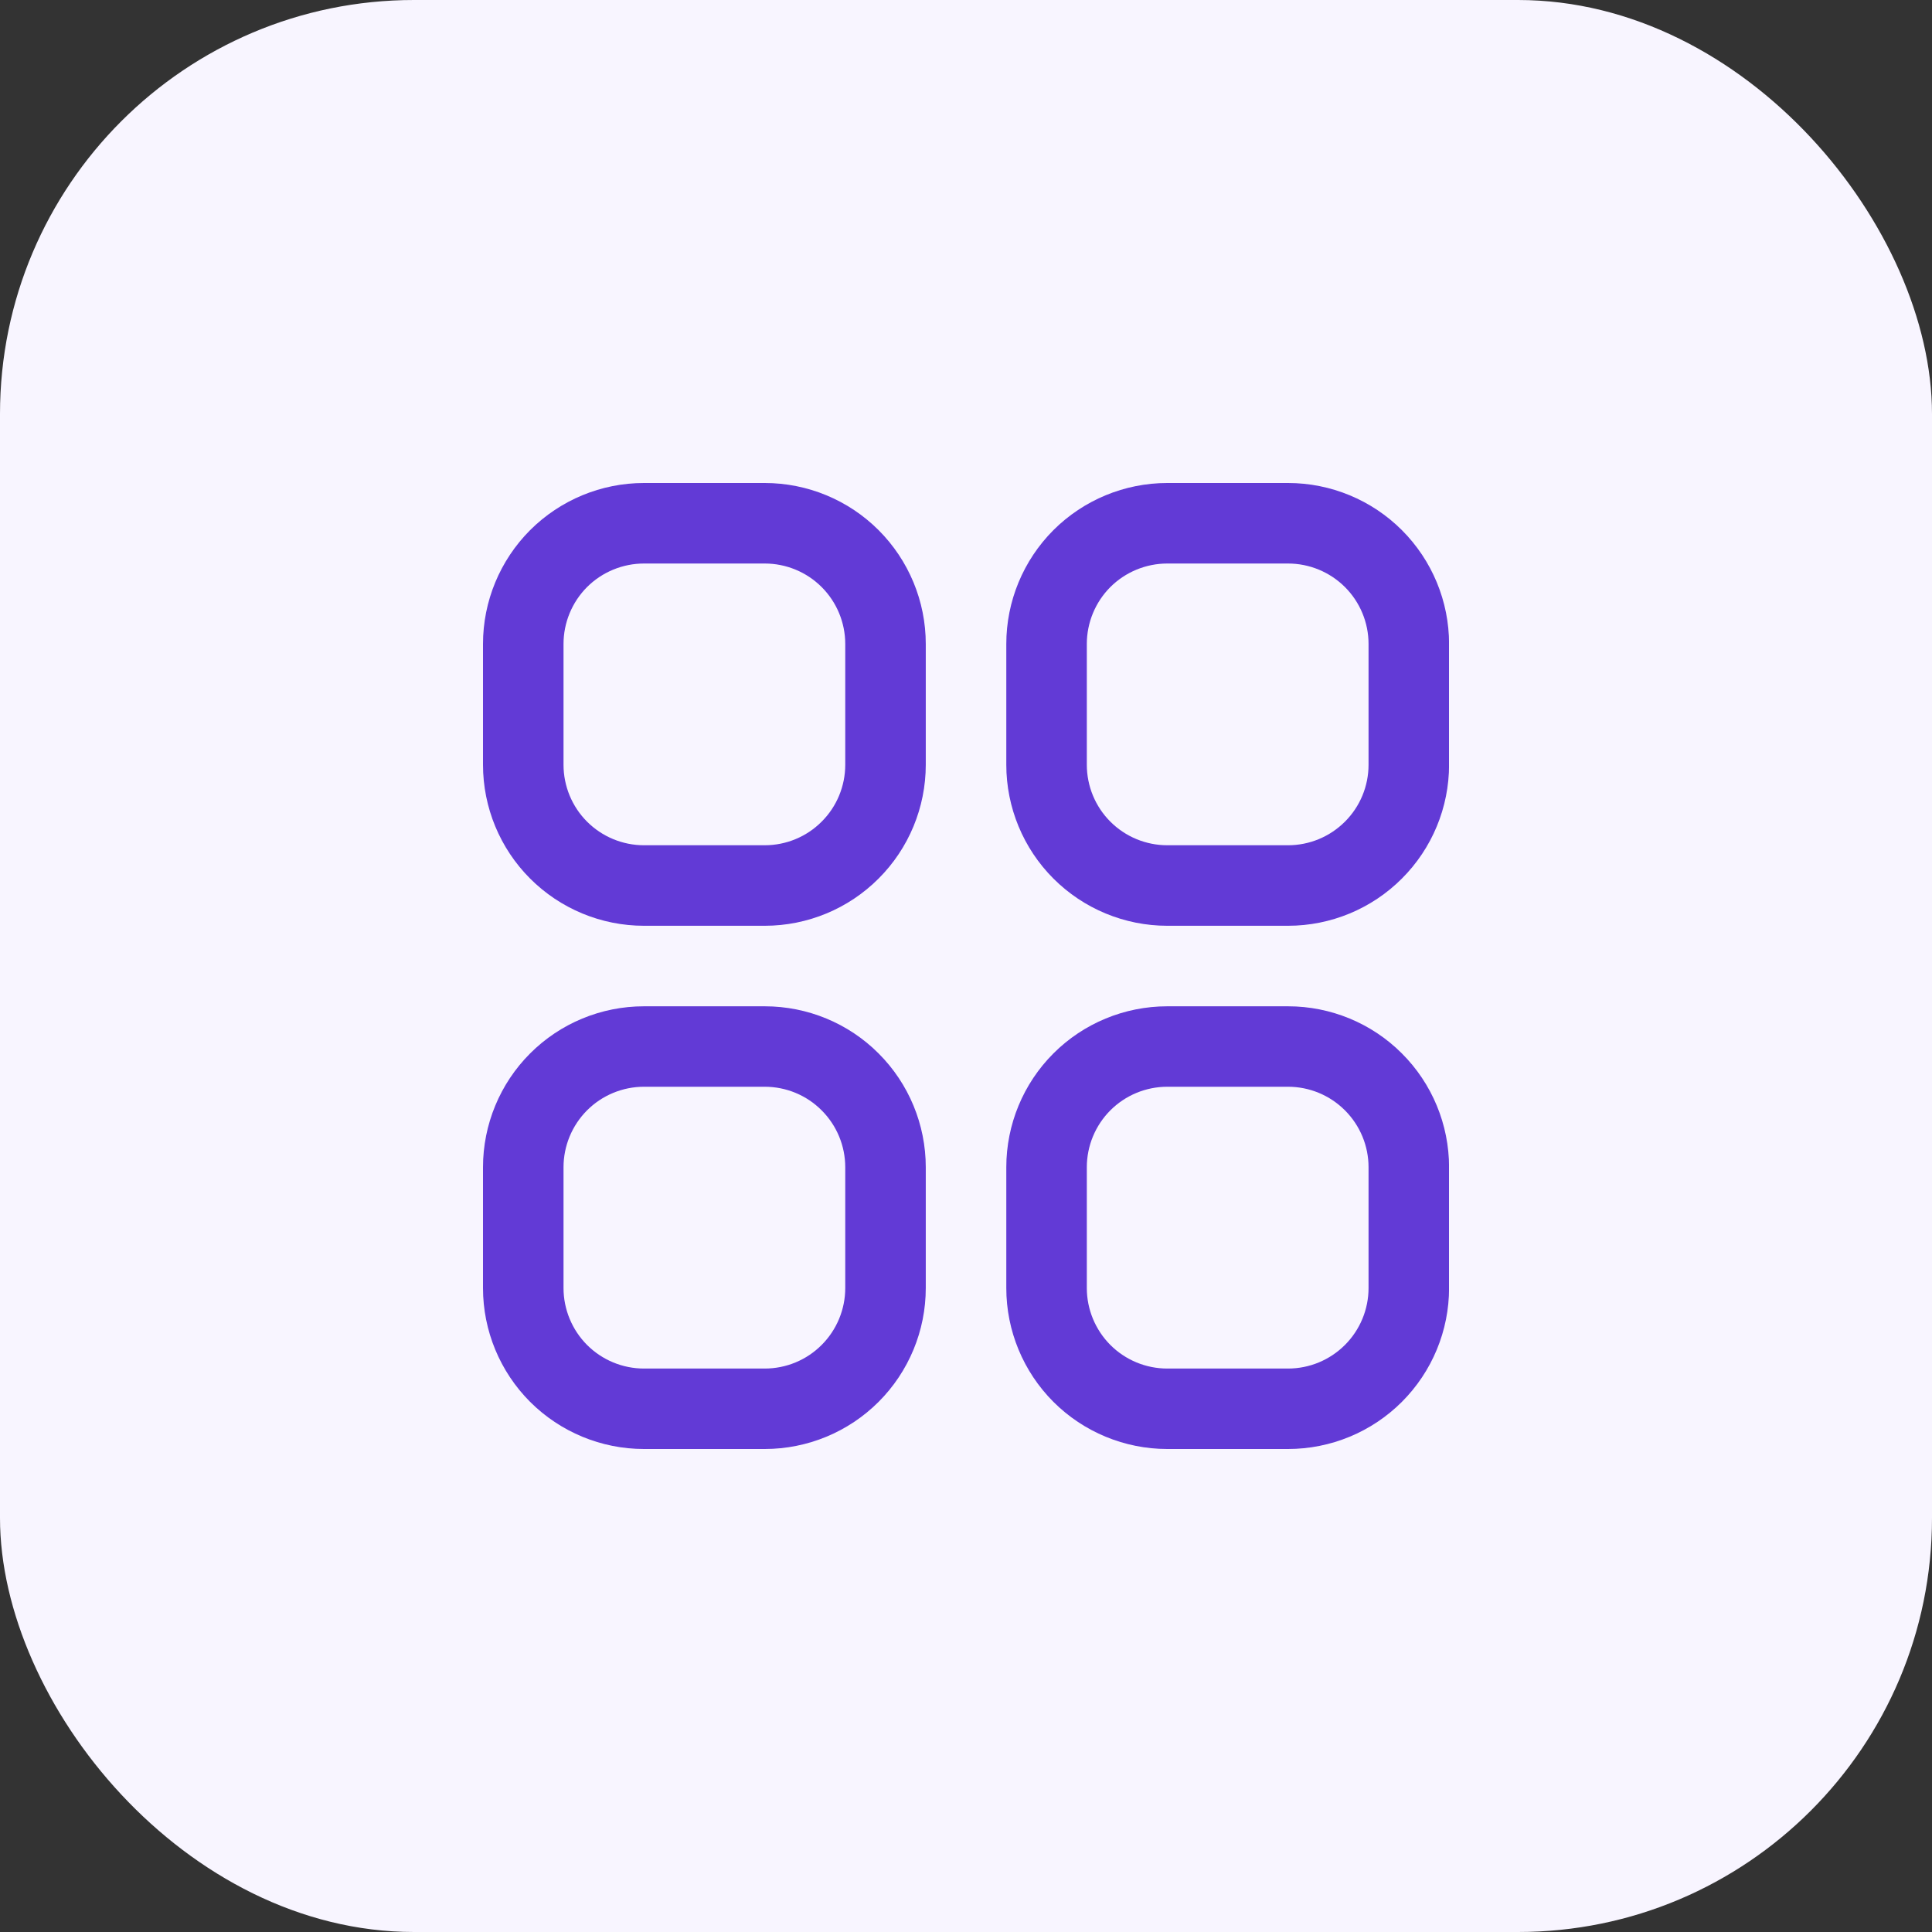 <svg width="28" height="28" viewBox="0 0 28 28" fill="none" xmlns="http://www.w3.org/2000/svg">
<rect x="0" y="0" width="28" height="28" fill="#333333" stroke="none"/>
<rect width="28" height="28" rx="6" fill="#F8F5FF"/>
<g clip-path="url(#clip0_3274_4167)">
<rect width="14" height="14" transform="translate(7 7)" fill="#F8F5FF"/>
<path d="M11.083 7H9.333C8.714 7 8.121 7.246 7.683 7.683C7.246 8.121 7 8.714 7 9.333L7 11.083C7 11.702 7.246 12.296 7.683 12.733C8.121 13.171 8.714 13.417 9.333 13.417H11.083C11.702 13.417 12.296 13.171 12.733 12.733C13.171 12.296 13.417 11.702 13.417 11.083V9.333C13.417 8.714 13.171 8.121 12.733 7.683C12.296 7.246 11.702 7 11.083 7V7ZM12.25 11.083C12.25 11.393 12.127 11.69 11.908 11.908C11.69 12.127 11.393 12.25 11.083 12.25H9.333C9.024 12.25 8.727 12.127 8.508 11.908C8.29 11.69 8.167 11.393 8.167 11.083V9.333C8.167 9.024 8.29 8.727 8.508 8.508C8.727 8.29 9.024 8.167 9.333 8.167H11.083C11.393 8.167 11.69 8.29 11.908 8.508C12.127 8.727 12.25 9.024 12.25 9.333V11.083Z" fill="#623AD6"/>
<path d="M18.667 7H16.917C16.299 7 15.705 7.246 15.267 7.683C14.83 8.121 14.584 8.714 14.584 9.333V11.083C14.584 11.702 14.83 12.296 15.267 12.733C15.705 13.171 16.299 13.417 16.917 13.417H18.667C19.286 13.417 19.88 13.171 20.317 12.733C20.755 12.296 21.001 11.702 21.001 11.083V9.333C21.001 8.714 20.755 8.121 20.317 7.683C19.88 7.246 19.286 7 18.667 7V7ZM19.834 11.083C19.834 11.393 19.711 11.69 19.492 11.908C19.273 12.127 18.977 12.25 18.667 12.25H16.917C16.608 12.25 16.311 12.127 16.092 11.908C15.874 11.69 15.751 11.393 15.751 11.083V9.333C15.751 9.024 15.874 8.727 16.092 8.508C16.311 8.29 16.608 8.167 16.917 8.167H18.667C18.977 8.167 19.273 8.29 19.492 8.508C19.711 8.727 19.834 9.024 19.834 9.333V11.083Z" fill="#623AD6"/>
<path d="M11.083 14.584H9.333C8.714 14.584 8.121 14.829 7.683 15.267C7.246 15.704 7 16.298 7 16.917L7 18.667C7 19.286 7.246 19.879 7.683 20.317C8.121 20.754 8.714 21 9.333 21H11.083C11.702 21 12.296 20.754 12.733 20.317C13.171 19.879 13.417 19.286 13.417 18.667V16.917C13.417 16.298 13.171 15.704 12.733 15.267C12.296 14.829 11.702 14.584 11.083 14.584V14.584ZM12.25 18.667C12.25 18.976 12.127 19.273 11.908 19.492C11.69 19.711 11.393 19.834 11.083 19.834H9.333C9.024 19.834 8.727 19.711 8.508 19.492C8.29 19.273 8.167 18.976 8.167 18.667V16.917C8.167 16.607 8.29 16.311 8.508 16.092C8.727 15.873 9.024 15.75 9.333 15.75H11.083C11.393 15.75 11.69 15.873 11.908 16.092C12.127 16.311 12.25 16.607 12.25 16.917V18.667Z" fill="#623AD6"/>
<path d="M18.667 14.584H16.917C16.299 14.584 15.705 14.829 15.267 15.267C14.83 15.704 14.584 16.298 14.584 16.917V18.667C14.584 19.286 14.83 19.879 15.267 20.317C15.705 20.754 16.299 21 16.917 21H18.667C19.286 21 19.88 20.754 20.317 20.317C20.755 19.879 21.001 19.286 21.001 18.667V16.917C21.001 16.298 20.755 15.704 20.317 15.267C19.88 14.829 19.286 14.584 18.667 14.584V14.584ZM19.834 18.667C19.834 18.976 19.711 19.273 19.492 19.492C19.273 19.711 18.977 19.834 18.667 19.834H16.917C16.608 19.834 16.311 19.711 16.092 19.492C15.874 19.273 15.751 18.976 15.751 18.667V16.917C15.751 16.607 15.874 16.311 16.092 16.092C16.311 15.873 16.608 15.75 16.917 15.75H18.667C18.977 15.75 19.273 15.873 19.492 16.092C19.711 16.311 19.834 16.607 19.834 16.917V18.667Z" fill="#623AD6"/>
</g>
<defs>
<clipPath id="clip0_3274_4167">
<rect width="14" height="14" fill="white" transform="translate(7 7)"/>
</clipPath>
</defs>
</svg>
